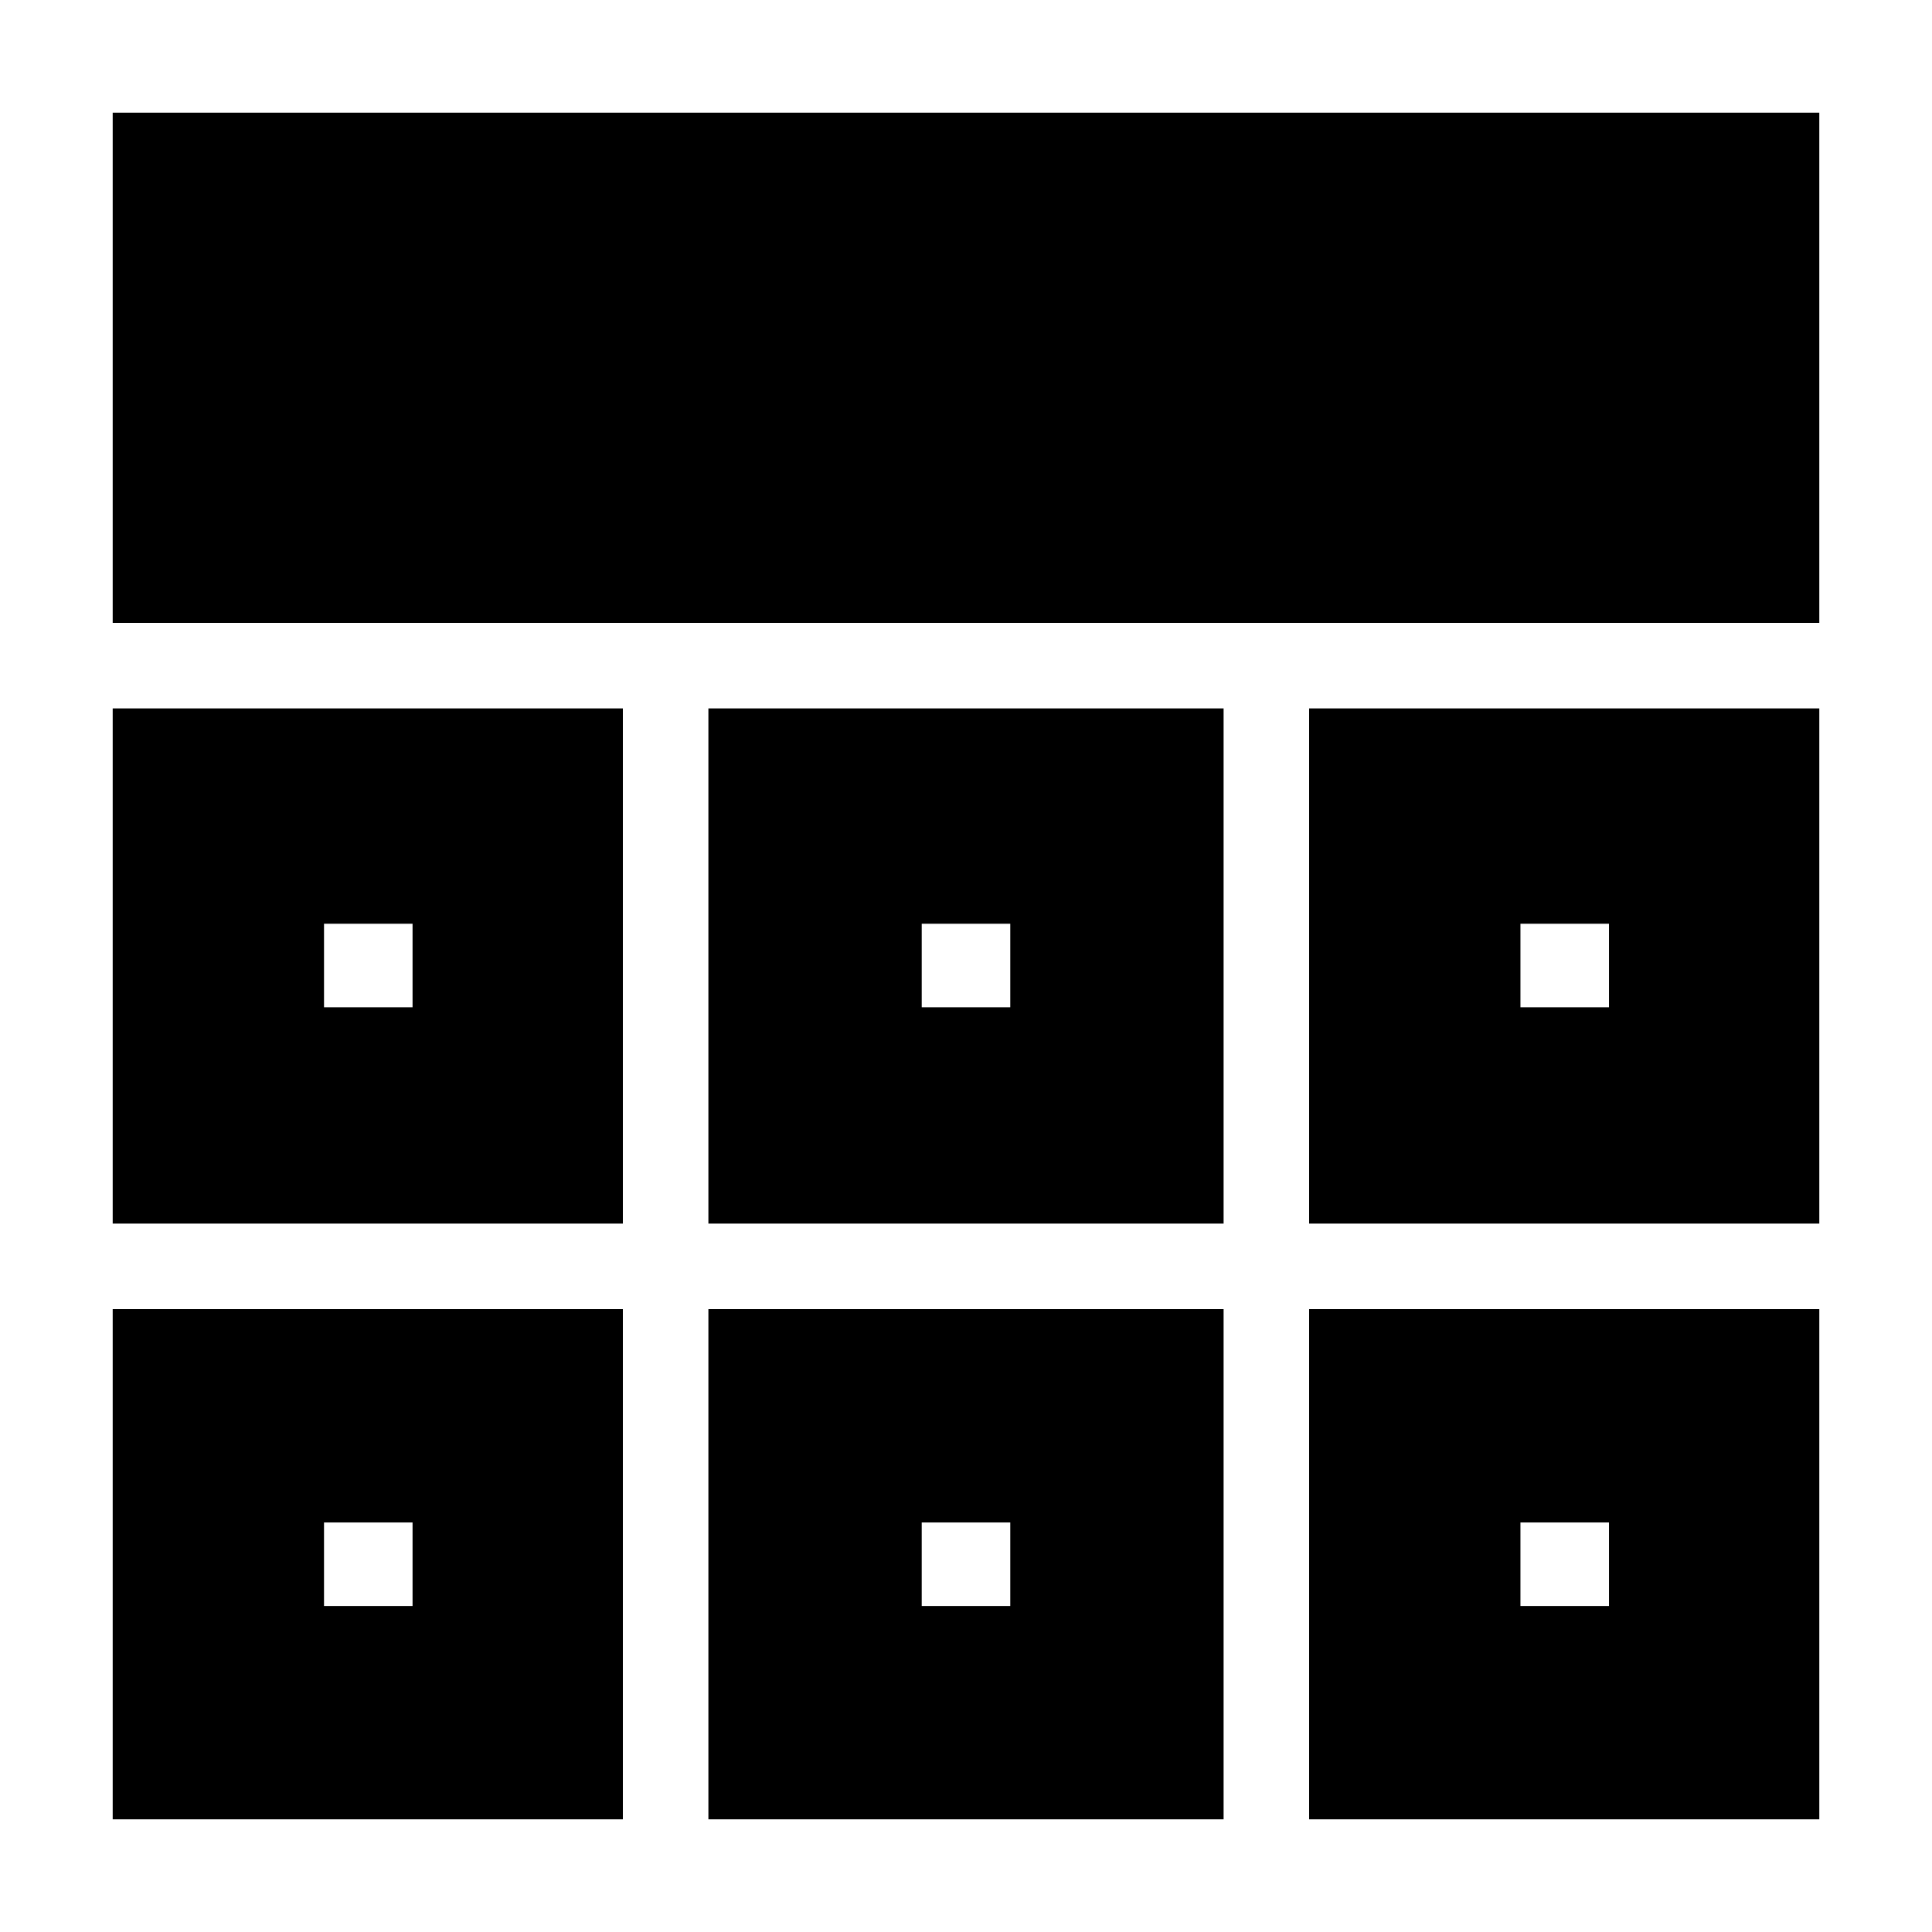 <svg xmlns="http://www.w3.org/2000/svg" height="24" viewBox="0 -960 960 960" width="24"><path d="M56-56v-253.5h253.5V-56H56Zm296 0v-253.5h256V-56H352Zm298.5 0v-253.5H904V-56H650.5ZM56-352v-256h253.5v256H56Zm296 0v-256h256v256H352Zm298.5 0v-256H904v256H650.5ZM56-650.5V-904h848v253.5H56Zm149 447Zm253 0h44-44Zm297.5 0ZM205-459.5V-501v41.5ZM480-480Zm275.5 20.5V-501v41.5ZM161-162h44v-41.5h-44v41.5Zm297 0h44v-41.5h-44v41.5Zm297.5 0h44v-41.5h-44v41.5ZM161-459.5h44V-501h-44v41.5Zm297 0h44V-501h-44v41.5Zm297.5 0h44V-501h-44v41.5Z"/></svg>